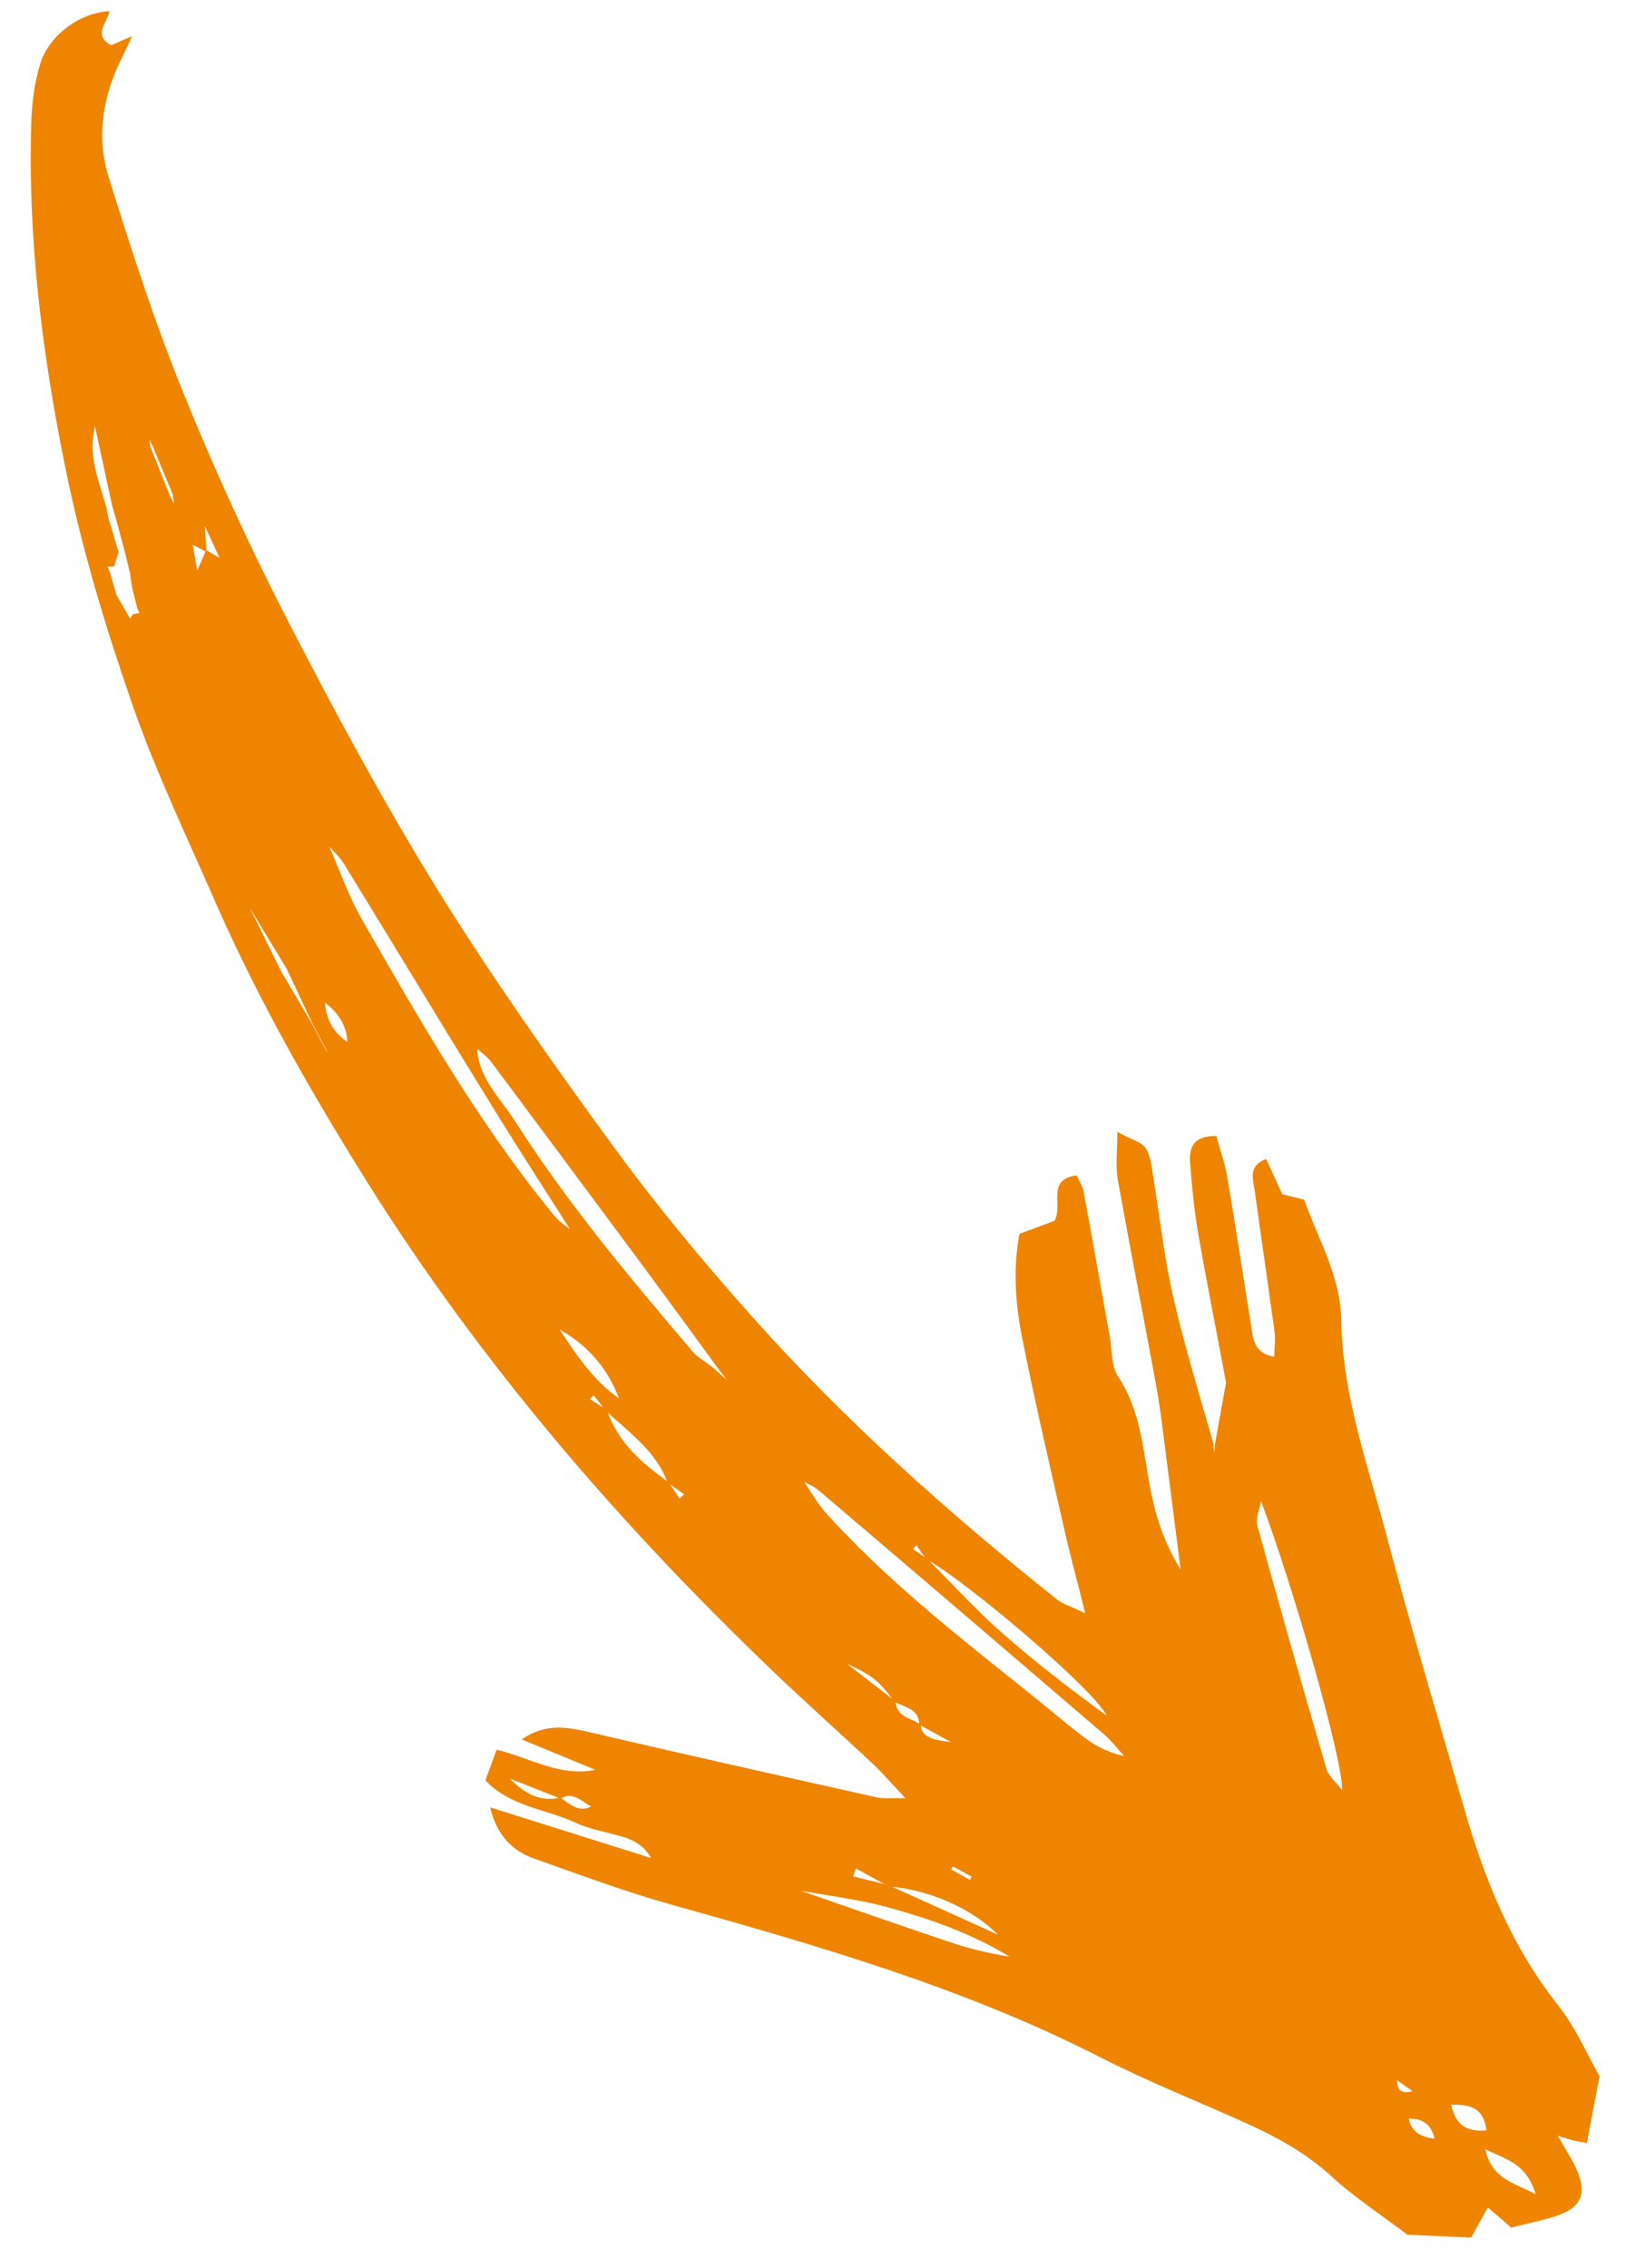 <svg width="38" height="53" viewBox="0 0 38 53" fill="none" xmlns="http://www.w3.org/2000/svg">
<path d="M28.372 33.789C28.047 32.63 27.683 31.473 27.416 30.301C27.204 29.368 27.1 28.413 26.946 27.467C26.911 27.248 26.889 27.006 26.771 26.829C26.678 26.689 26.447 26.636 26.112 26.451C26.112 26.948 26.068 27.258 26.12 27.553C26.402 29.126 26.708 30.697 27 32.268C27.057 32.581 27.105 32.897 27.148 33.21C27.29 34.312 27.431 35.414 27.592 36.683C27.208 36.048 27.029 35.497 26.908 34.91C26.715 33.981 26.688 33.008 26.128 32.166C25.967 31.921 25.988 31.547 25.936 31.236C25.729 30.105 25.536 28.975 25.323 27.841C25.302 27.718 25.222 27.607 25.158 27.468C24.43 27.564 24.861 28.195 24.638 28.532L23.826 28.834C23.674 29.633 23.727 30.426 23.876 31.206C24.168 32.68 24.51 34.145 24.841 35.604C24.984 36.246 25.159 36.884 25.362 37.701C25.022 37.536 24.847 37.491 24.717 37.39C22.164 35.359 19.733 33.188 17.56 30.75C16.414 29.465 15.31 28.13 14.296 26.739C12.885 24.804 11.502 22.846 10.24 20.815C8.981 18.778 7.839 16.664 6.739 14.529C5.846 12.798 5.031 11.02 4.298 9.214C3.623 7.558 3.073 5.852 2.54 4.141C2.254 3.234 2.387 2.305 2.809 1.433C2.888 1.261 2.974 1.093 3.088 0.845C2.863 0.943 2.73 0.996 2.6 1.058C2.153 0.819 2.514 0.528 2.557 0.262C1.89 0.288 1.159 0.805 0.946 1.474C0.813 1.89 0.754 2.347 0.733 2.788C0.642 5.55 0.983 8.269 1.537 10.978C1.916 12.834 2.462 14.642 3.077 16.42C3.629 18.015 4.364 19.549 5.043 21.103C6.05 23.394 7.289 25.561 8.611 27.671C11.243 31.86 14.448 35.586 18.01 39.004C18.791 39.754 19.608 40.479 20.395 41.217C20.625 41.433 20.828 41.671 21.16 42.025C20.823 42.017 20.647 42.039 20.489 42.003C18.249 41.503 16.004 41 13.768 40.479C13.261 40.363 12.768 40.261 12.191 40.648L13.913 41.36C13.092 41.531 12.409 41.087 11.606 40.889L11.344 41.606C11.936 42.228 12.757 42.273 13.436 42.589C13.807 42.764 14.235 42.821 14.626 42.948C14.849 43.026 15.062 43.151 15.217 43.422L11.456 42.238C11.602 42.861 11.947 43.244 12.475 43.431C13.53 43.805 14.575 44.196 15.648 44.498C19.099 45.466 22.534 46.448 25.745 48.093C26.857 48.661 28.022 49.118 29.155 49.632C29.855 49.951 30.515 50.315 31.099 50.844C31.659 51.361 32.311 51.78 32.89 52.225L34.382 52.291L34.771 51.586L35.319 52.058C35.63 51.978 35.973 51.907 36.303 51.807C36.962 51.607 37.11 51.273 36.826 50.656C36.749 50.487 36.647 50.335 36.406 49.912C36.627 49.982 36.716 50.009 36.808 50.03C36.9 50.051 36.99 50.064 37.085 50.079L37.381 48.521C37.109 48.045 36.827 47.385 36.398 46.844C35.325 45.48 34.693 43.922 34.224 42.284C33.619 40.192 32.993 38.111 32.438 36.009C31.992 34.316 31.373 32.639 31.346 30.858C31.329 29.825 30.811 28.976 30.477 28.034L29.967 27.909L29.59 27.085C29.171 27.24 29.278 27.544 29.32 27.805C29.473 28.913 29.635 30.019 29.788 31.127C29.81 31.302 29.782 31.487 29.779 31.708C29.3 31.622 29.284 31.287 29.241 30.989C29.052 29.823 28.876 28.65 28.678 27.488C28.622 27.16 28.501 26.841 28.426 26.547C27.85 26.541 27.788 26.856 27.815 27.197C27.857 27.74 27.908 28.28 28 28.813C28.203 29.978 28.433 31.136 28.653 32.311L28.39 33.769L28.38 33.949L28.355 33.779L28.372 33.789ZM3.199 14.194C3.22 14.236 3.239 14.283 3.26 14.325L3.111 14.354C3.062 14.401 3.04 14.456 3.034 14.519L3.045 14.607L3.07 14.509L2.725 13.911L2.574 13.39L2.513 13.245L2.668 13.234L2.771 12.898L2.538 12.123L2.485 11.857C2.317 11.245 2.045 10.649 2.22 9.967L2.62 11.813L2.697 12.077L2.909 12.862L3.039 13.394L3.075 13.666C3.095 13.751 3.111 13.842 3.137 13.93L3.202 14.189L3.199 14.194ZM4.404 12.44L4.35 12.173L4.091 11.822L3.967 11.576L3.513 10.435L3.478 10.163L3.437 10.089L3.442 10.174L3.566 10.42L4.038 11.556L4.074 11.828L4.324 12.181L4.404 12.44L4.457 12.707L4.827 12.896L4.783 12.196L4.707 11.917L4.453 11.584L4.37 11.316L4.312 11.046L4.277 10.96L4.276 11.056L4.335 11.326L4.412 11.591L4.672 11.927L4.747 12.207L5.146 13.072L5.16 13.221L5.172 13.064L4.82 12.855L4.609 13.332L4.498 12.7L4.418 12.441L4.404 12.44ZM7.223 22.802L7.488 23.141L7.556 23.408C7.895 23.64 8.101 23.954 8.122 24.373L8.367 24.723L8.383 24.881L8.402 24.713L8.148 24.366C7.788 24.145 7.615 23.812 7.591 23.398L7.529 23.134L7.26 22.8L7.245 22.747L7.225 22.811L7.223 22.802ZM7.887 24.867L7.607 24.527L7.285 23.912L6.572 22.703C6.306 22.163 6.043 21.631 5.776 21.091L5.706 20.83L5.452 20.482L5.432 20.397L5.42 20.487C5.505 20.601 5.597 20.718 5.682 20.832L5.762 21.091L6.705 22.65L7.292 23.901L7.613 24.516L7.846 24.874L7.899 25.141L8.159 25.477L8.185 25.536L8.182 25.475L7.937 25.139L7.884 24.873L7.887 24.867ZM7.367 19.364L7.629 19.709C7.768 19.875 7.94 20.021 8.051 20.209C9.217 22.106 10.367 24.016 11.535 25.907C12.13 26.873 12.752 27.832 13.364 28.793C13.429 28.851 13.496 28.917 13.403 28.829C13.422 28.943 13.408 28.861 13.394 28.779C13.25 28.663 13.08 28.569 12.966 28.425C11.203 26.28 9.831 23.884 8.459 21.488C8.133 20.922 7.923 20.294 7.659 19.696L7.405 19.348C7.375 19.309 7.35 19.273 7.375 19.309C7.38 19.26 7.375 19.309 7.367 19.364ZM10.918 24.12L10.673 23.784L10.637 23.794L10.874 24.132L11.13 24.489C11.242 24.595 11.378 24.685 11.469 24.802C12.703 26.454 13.933 28.112 15.163 29.77C15.69 30.483 16.205 31.19 16.728 31.909L17.082 32.371C17.143 32.435 17.208 32.493 17.135 32.423C17.161 32.511 17.138 32.432 17.117 32.361L16.637 31.94C16.488 31.821 16.314 31.732 16.192 31.591C14.714 29.856 13.252 28.108 12.027 26.186C11.688 25.657 11.169 25.185 11.151 24.478L10.912 24.116L10.918 24.12ZM13.855 42.233C13.942 42.237 14.032 42.234 13.936 42.234C14.022 42.266 13.936 42.234 13.85 42.201C13.538 42.377 13.325 42.171 13.096 42.008C12.623 42.125 12.248 41.904 11.916 41.565L13.098 42.031C13.417 41.843 13.611 42.136 13.855 42.233ZM21.511 40.297C21.288 40.151 20.951 40.129 20.931 39.762L19.792 38.881C20.397 39.156 20.546 39.289 20.904 39.769C21.143 39.901 21.477 39.929 21.485 40.304L22.224 40.712C21.753 40.653 21.54 40.595 21.515 40.291L21.511 40.297ZM14.506 32.709C13.869 32.277 13.459 31.649 13.048 31.022C12.983 30.964 12.924 30.91 12.983 30.964C12.954 30.896 12.983 30.964 13.012 31.032C13.715 31.413 14.205 31.964 14.48 32.717C14.547 32.769 14.61 32.818 14.53 32.76C14.567 32.854 14.541 32.781 14.506 32.709ZM15.635 34.645C15.005 34.201 14.437 33.71 14.183 32.946L13.786 32.698L13.874 32.605L14.147 32.957C14.694 33.473 15.331 33.906 15.603 34.65L15.988 34.921L15.882 35.019L15.629 34.642L15.635 34.645ZM20.761 44.053L19.937 43.851L20.003 43.665L20.765 44.085C21.676 44.157 22.68 44.569 23.32 45.212L20.755 44.05L20.761 44.053ZM18.524 44.126L18.46 44.149L18.538 44.155C19.271 44.292 20.027 44.375 20.749 44.573C21.735 44.843 22.71 45.187 23.593 45.726C23.087 45.647 22.598 45.526 22.124 45.361C20.922 44.958 19.729 44.538 18.533 44.123L18.524 44.126ZM21.655 36.444C22.543 36.919 25.563 39.474 25.861 40.091C25.02 39.479 24.19 38.843 23.407 38.151C22.797 37.615 22.249 37.008 21.676 36.433L21.336 36.201L21.415 36.111L21.644 36.437L21.655 36.444ZM29.456 35.039C30.239 37.118 31.403 41.196 31.363 41.834C31.208 41.63 31.053 41.507 31.004 41.354C30.452 39.462 29.907 37.559 29.385 35.653C29.337 35.471 29.448 35.243 29.482 35.032L29.45 35.036L29.456 35.039ZM18.725 34.598C18.862 34.673 19.022 34.732 19.138 34.833C21.364 36.728 23.588 38.63 25.808 40.537C25.98 40.684 26.115 40.869 26.268 41.035C25.887 40.959 25.58 40.789 25.309 40.581C24.805 40.191 24.321 39.776 23.825 39.384C22.259 38.134 20.686 36.882 19.333 35.393C19.11 35.152 18.948 34.854 18.758 34.579C18.679 34.521 18.603 34.471 18.707 34.551C18.654 34.432 18.691 34.512 18.729 34.592L18.725 34.598ZM35.886 51.273C35.327 50.994 34.854 50.897 34.712 50.225C35.2 50.471 35.673 50.555 35.886 51.273ZM34.739 49.787C34.263 49.829 34.017 49.656 33.914 49.184C34.353 49.181 34.673 49.246 34.739 49.787ZM33.527 49.98C33.172 49.942 32.97 49.786 32.923 49.513C33.246 49.506 33.442 49.636 33.527 49.98ZM33.01 48.871C32.761 48.937 32.643 48.851 32.654 48.615L33.01 48.871ZM22.708 43.858L22.668 43.932L22.23 43.69L22.27 43.617L22.708 43.858Z" fill="#EF8400"/>
</svg>
